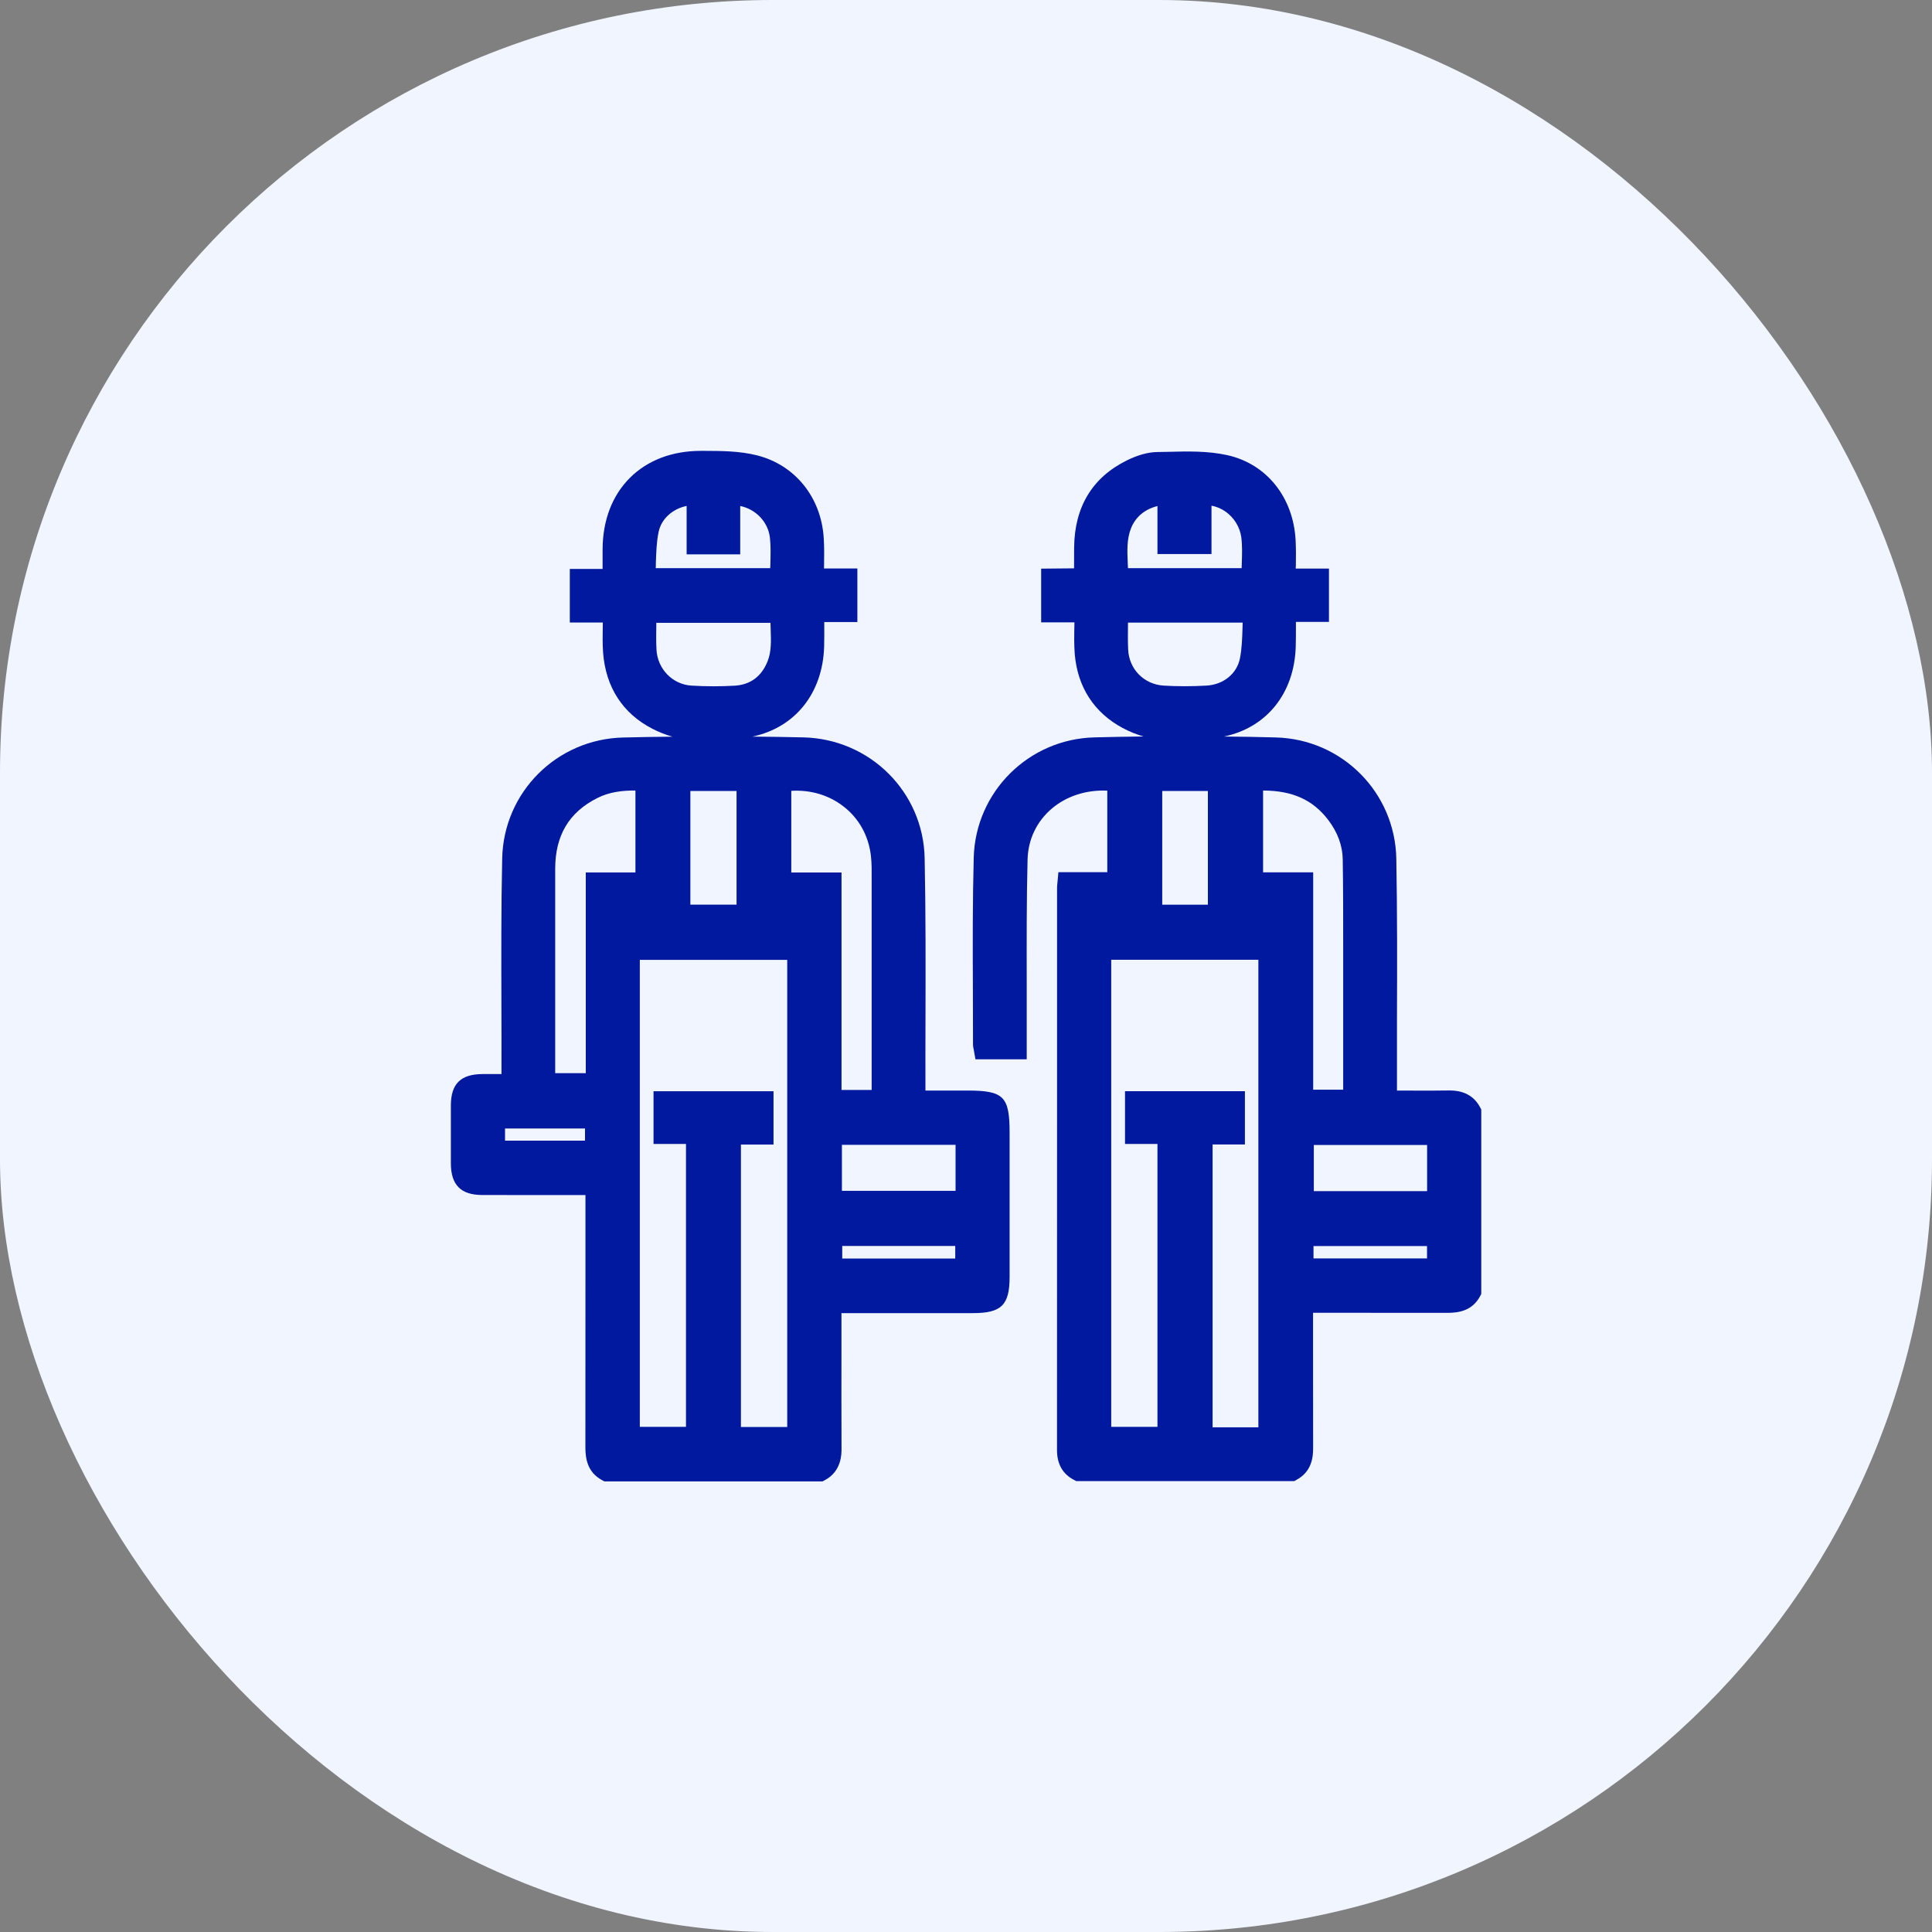 <svg width="30" height="30" viewBox="0 0 30 30" fill="none" xmlns="http://www.w3.org/2000/svg">
<rect x="0" y="0" width="30" height="30" fill="#808080" stroke="none"/>
<rect width="30" height="30" rx="12" fill="#F0F5FF"/>
<g clip-path="url(#clip0_856_60)">
<path d="M15.02 16.934H14.37V16.887C14.369 16.53 14.37 16.173 14.371 15.816C14.373 15.002 14.375 14.159 14.358 13.329C14.339 12.3 13.51 11.474 12.474 11.45C12.211 11.444 11.947 11.44 11.682 11.438C11.682 11.438 11.682 11.438 11.683 11.438C12.348 11.298 12.775 10.763 12.797 10.042C12.8 9.923 12.8 9.804 12.799 9.68C12.799 9.673 12.799 9.666 12.799 9.659H13.313V8.827H12.795C12.795 8.812 12.795 8.796 12.796 8.781C12.798 8.636 12.8 8.499 12.791 8.358C12.753 7.723 12.345 7.218 11.752 7.07C11.485 7.003 11.206 7.002 10.937 7.001H10.897C10.893 7.001 10.889 7.001 10.885 7.001C10.438 7.001 10.057 7.146 9.783 7.418C9.507 7.693 9.359 8.077 9.357 8.53C9.356 8.629 9.357 8.729 9.357 8.834H8.848V9.666H9.361C9.361 9.681 9.36 9.696 9.36 9.711C9.357 9.857 9.355 9.995 9.365 10.136C9.406 10.671 9.67 11.079 10.13 11.316C10.233 11.369 10.336 11.409 10.441 11.439C10.186 11.442 9.931 11.445 9.679 11.452C8.646 11.475 7.819 12.302 7.798 13.331C7.781 14.1 7.784 14.881 7.786 15.636C7.787 15.967 7.788 16.298 7.787 16.629V16.678C7.682 16.678 7.585 16.678 7.488 16.678C7.153 16.681 7.003 16.83 7.001 17.161C7 17.463 7 17.764 7.001 18.067C7.002 18.4 7.157 18.555 7.486 18.556C7.8 18.557 8.115 18.557 8.429 18.557H9.091V19.521C9.091 20.506 9.091 21.489 9.09 22.473C9.09 22.646 9.119 22.86 9.351 22.985L9.385 23.003H12.772L12.806 22.985C13.069 22.847 13.068 22.578 13.067 22.49C13.065 21.982 13.065 21.473 13.066 20.964V20.39H15.109C15.55 20.39 15.677 20.264 15.677 19.829V17.592C15.678 17.025 15.585 16.934 15.02 16.934ZM14.833 19.347V19.542H13.078V19.347H14.833ZM14.838 17.777V18.491H13.073V17.777H14.838ZM10.72 14.047V12.282H11.437V14.047H10.72ZM10.148 16.945V17.763H10.652V22.156H9.935V14.905H12.224V22.158H11.505V17.773H12.011V16.945H10.148V16.945ZM9.867 13.547H9.096V16.664H8.621C8.621 15.607 8.621 14.549 8.621 13.492C8.621 12.973 8.835 12.613 9.275 12.392C9.463 12.296 9.668 12.274 9.867 12.275V13.547V13.547ZM12.287 13.548V12.28C12.585 12.262 12.867 12.345 13.092 12.518C13.336 12.703 13.489 12.979 13.524 13.293C13.537 13.411 13.536 13.532 13.535 13.66V13.751C13.536 14.528 13.536 15.306 13.535 16.085V16.925H13.067V13.548H12.287ZM9.084 17.523V17.712H7.842V17.523H9.084ZM10.734 10.646C10.443 10.627 10.211 10.389 10.194 10.09C10.187 9.967 10.189 9.842 10.191 9.71C10.191 9.697 10.191 9.684 10.191 9.671H11.964C11.965 9.705 11.966 9.738 11.967 9.771C11.973 9.949 11.98 10.116 11.919 10.269C11.825 10.503 11.655 10.63 11.415 10.647C11.195 10.66 10.965 10.66 10.734 10.646ZM10.662 7.856V8.608H11.494V7.857C11.732 7.905 11.926 8.101 11.955 8.347C11.97 8.48 11.966 8.618 11.962 8.765C11.961 8.784 11.961 8.803 11.96 8.822H10.182C10.184 8.796 10.184 8.769 10.184 8.743C10.19 8.573 10.195 8.411 10.227 8.259C10.269 8.056 10.445 7.9 10.662 7.856Z" fill="#00199F"/>
<path d="M22.983 17.194C22.841 16.926 22.573 16.932 22.485 16.933C22.329 16.936 22.172 16.935 22.016 16.935L21.692 16.934V16.88C21.692 16.526 21.692 16.172 21.692 15.818C21.695 15.006 21.697 14.165 21.682 13.339C21.665 12.307 20.841 11.477 19.808 11.451C19.543 11.443 19.275 11.439 19.005 11.437C19.671 11.298 20.099 10.763 20.12 10.041C20.124 9.922 20.123 9.804 20.123 9.679C20.123 9.672 20.123 9.665 20.123 9.657H20.636V8.829H20.12C20.12 8.815 20.12 8.801 20.122 8.788C20.124 8.65 20.125 8.519 20.118 8.386C20.082 7.72 19.665 7.201 19.055 7.067C18.755 7.001 18.443 7.008 18.142 7.016C18.085 7.017 18.027 7.019 17.97 7.019C17.828 7.021 17.668 7.065 17.496 7.15C16.961 7.415 16.686 7.87 16.679 8.5C16.678 8.606 16.678 8.714 16.678 8.825L16.167 8.83V9.664H16.684C16.684 9.68 16.683 9.697 16.683 9.713C16.68 9.866 16.677 10.011 16.689 10.161C16.734 10.673 16.991 11.067 17.432 11.304C17.539 11.361 17.648 11.404 17.756 11.436C17.504 11.439 17.251 11.443 16.997 11.45C15.974 11.474 15.148 12.294 15.12 13.316C15.102 13.997 15.104 14.688 15.107 15.356C15.108 15.642 15.109 15.929 15.109 16.215C15.109 16.248 15.115 16.276 15.12 16.299L15.147 16.449H15.943V16.224V16.084C15.944 15.807 15.943 15.531 15.943 15.255C15.942 14.629 15.94 13.981 15.956 13.346C15.964 13.035 16.098 12.755 16.332 12.556C16.561 12.361 16.87 12.262 17.194 12.277V13.543H16.435L16.419 13.715C16.416 13.741 16.414 13.763 16.414 13.785V16.617C16.414 18.584 16.414 20.55 16.413 22.517C16.413 22.733 16.501 22.889 16.677 22.98L16.711 22.998H20.098L20.132 22.979C20.364 22.854 20.391 22.637 20.39 22.484C20.389 21.987 20.389 21.49 20.389 20.993V20.385H20.975C21.479 20.385 21.983 20.385 22.487 20.386C22.639 20.384 22.859 20.36 22.983 20.127L23.001 20.093V17.228L22.983 17.194ZM22.16 17.779V18.496H20.401V17.779H22.16ZM18.047 14.048V12.282H18.756V14.048H18.047ZM17.469 16.945V17.763H17.973V22.156H17.255V14.903H19.54V22.163H18.829V17.771H19.331V16.944H17.469V16.945ZM19.613 13.546V12.275C20.072 12.277 20.387 12.421 20.623 12.73C20.77 12.922 20.847 13.13 20.85 13.345C20.857 13.794 20.857 14.252 20.857 14.694V15.011C20.858 15.488 20.858 15.966 20.857 16.449V16.921H20.391V13.546H19.613ZM22.159 19.349V19.541H20.396V19.349H22.159ZM18.067 10.646C17.764 10.626 17.532 10.392 17.518 10.086C17.512 9.963 17.514 9.837 17.515 9.705C17.515 9.693 17.515 9.68 17.515 9.668H19.296C19.295 9.693 19.294 9.716 19.294 9.741C19.289 9.912 19.284 10.073 19.253 10.226C19.205 10.462 18.998 10.63 18.736 10.646C18.504 10.659 18.279 10.659 18.067 10.646ZM18.812 8.604V7.853C18.888 7.865 18.966 7.898 19.036 7.948C19.165 8.042 19.252 8.185 19.274 8.338C19.292 8.471 19.287 8.611 19.282 8.761C19.281 8.782 19.281 8.801 19.28 8.822H17.515C17.514 8.798 17.512 8.774 17.512 8.751C17.503 8.553 17.495 8.367 17.565 8.196C17.637 8.023 17.779 7.906 17.973 7.858V8.603H18.812V8.604Z" fill="#00199F"/>
</g>
<defs>
<clipPath id="clip0_856_60">
<rect width="16.001" height="16" fill="white" transform="translate(7 7)"/>
</clipPath>
</defs>
</svg>
